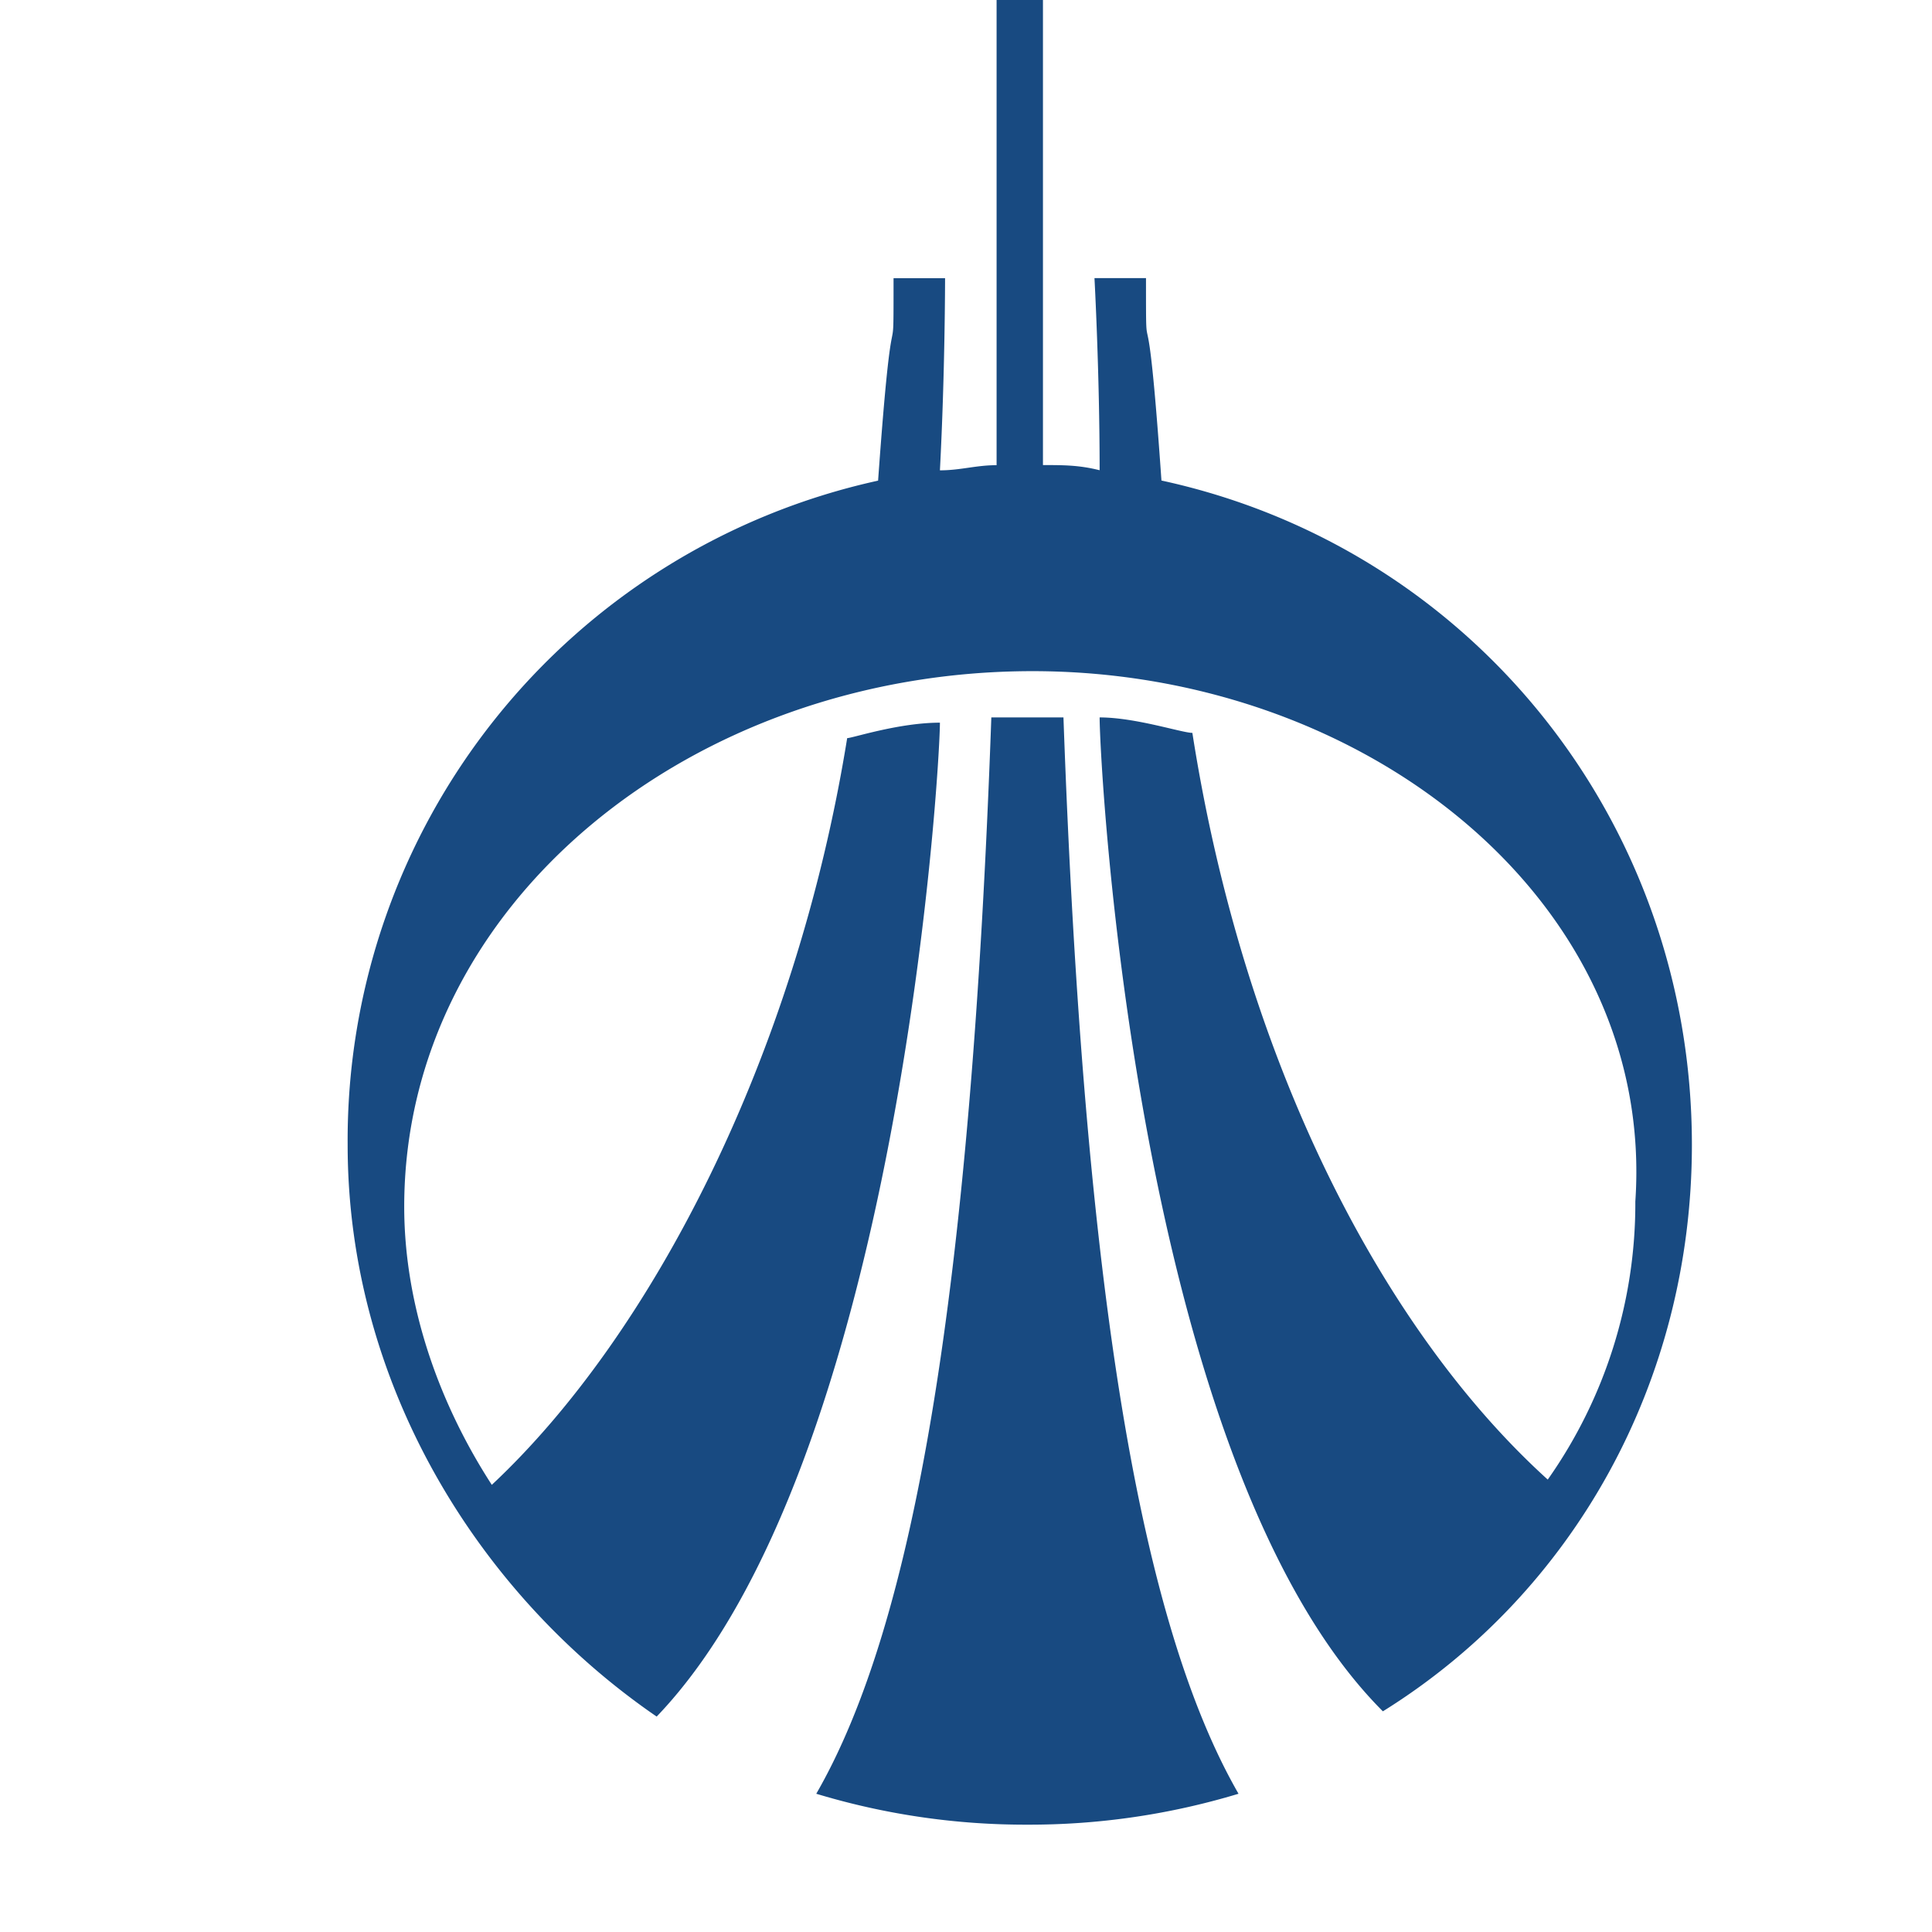 <svg version="1.0" xmlns="http://www.w3.org/2000/svg" width="18" height="18" viewBox="0 0 18 18"><path fill="#184A81" d="M9.62 6.253c-3.167 0-5.854 2.159-5.854 4.99 0 .864.288 1.775.816 2.591 1.487-1.391 2.831-3.982 3.311-6.957.048 0 .48-.144.864-.144 0 .432-.384 6.909-2.639 9.26-1.679-1.152-2.879-3.119-2.879-5.326a6.291 6.291 0 0 1 4.942-6.189c.144-2.015.144-.879.144-1.886h.48s0 .879-.048 1.79c.192 0 .336-.048.528-.048V0h.432v4.333c.192 0 .336 0 .528.048 0-.912-.048-1.79-.048-1.79h.48c0 1.008 0-.177.144 1.886 2.879.624 4.942 3.167 4.942 6.189 0 2.207-1.104 4.174-2.879 5.278-2.303-2.303-2.639-8.828-2.639-9.26.336 0 .768.144.864.144.48 3.071 1.775 5.566 3.311 6.957a4.463 4.463 0 0 0 .816-2.591c.19-2.782-2.497-4.941-5.616-4.941M7.605 16.712c.912-1.583 1.439-4.654 1.631-10.028h.672c.192 5.374.72 8.444 1.631 10.028A6.726 6.726 0 0 1 9.572 17a6.726 6.726 0 0 1-1.967-.288z"/></svg>
